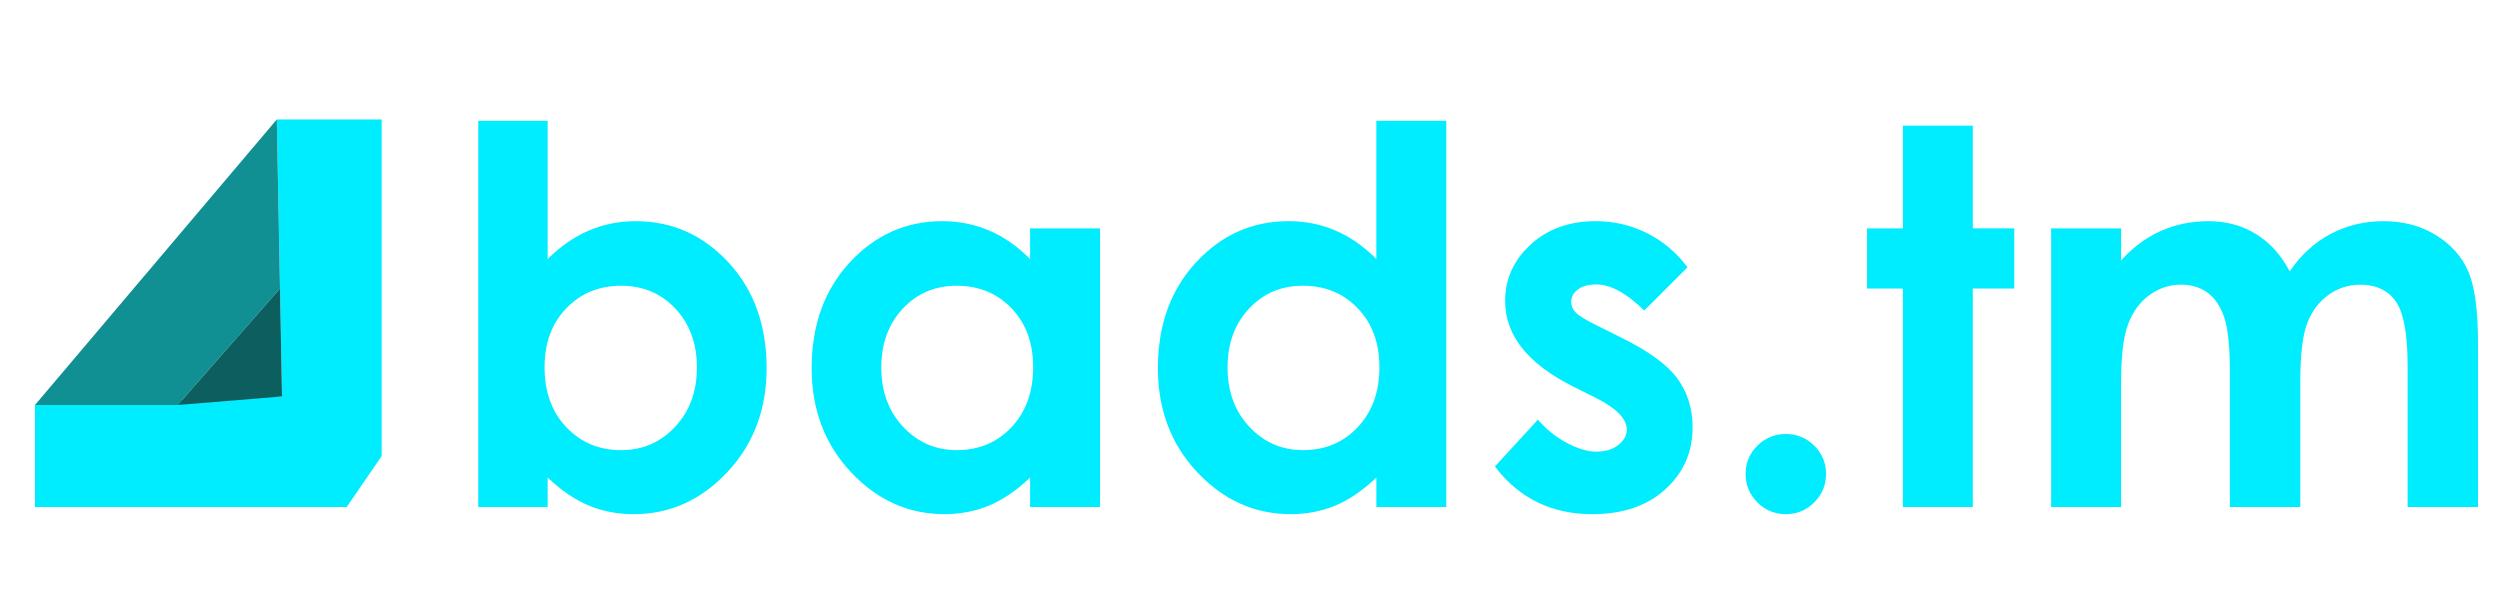 <?xml version="1.0" encoding="utf-8"?>
<!-- Generator: Adobe Illustrator 16.0.0, SVG Export Plug-In . SVG Version: 6.00 Build 0)  -->
<!DOCTYPE svg PUBLIC "-//W3C//DTD SVG 1.1//EN" "http://www.w3.org/Graphics/SVG/1.1/DTD/svg11.dtd">
<svg version="1.1" id="Layer_1" xmlns="http://www.w3.org/2000/svg" xmlns:xlink="http://www.w3.org/1999/xlink" x="0px" y="0px"
	 width="143px" height="35px" viewBox="0 0 143 35" enable-background="new 0 0 143 35" xml:space="preserve">
<title>BC_logo</title>
<g>
	<g>
		<path fill="#00EDFF" d="M31.325,6.91v7.91c0.723-0.723,1.504-1.265,2.344-1.626s1.738-0.542,2.695-0.542
			c2.08,0,3.848,0.786,5.303,2.358s2.183,3.589,2.183,6.05c0,2.373-0.752,4.357-2.256,5.955c-1.504,1.596-3.286,2.395-5.347,2.395
			c-0.918,0-1.772-0.164-2.563-0.49c-0.791-0.328-1.577-0.862-2.358-1.604V29h-3.97V6.91H31.325z M35.529,16.344
			c-1.26,0-2.305,0.43-3.135,1.289s-1.245,1.982-1.245,3.369c0,1.416,0.415,2.561,1.245,3.436c0.83,0.873,1.875,1.311,3.135,1.311
			c1.221,0,2.249-0.444,3.083-1.333s1.252-2.021,1.252-3.398c0-1.367-0.41-2.487-1.23-3.362
			C37.814,16.781,36.779,16.344,35.529,16.344z"/>
		<path fill="#00EDFF" d="M58.922,13.063h4V29h-4v-1.685c-0.779,0.742-1.563,1.276-2.348,1.604c-0.786,0.326-1.636,0.49-2.553,0.49
			c-2.058,0-3.838-0.799-5.341-2.395c-1.502-1.598-2.253-3.582-2.253-5.955c0-2.461,0.727-4.478,2.18-6.05
			c1.453-1.572,3.219-2.358,5.296-2.358c0.956,0,1.853,0.181,2.692,0.542c0.84,0.361,1.615,0.903,2.326,1.626V13.063z
			 M54.718,16.344c-1.236,0-2.263,0.437-3.08,1.311c-0.818,0.875-1.227,1.995-1.227,3.362c0,1.377,0.416,2.51,1.248,3.398
			s1.856,1.333,3.073,1.333c1.256,0,2.296-0.438,3.125-1.311c0.826-0.875,1.24-2.02,1.24-3.436c0-1.387-0.414-2.51-1.24-3.369
			C57.029,16.773,55.984,16.344,54.718,16.344z"/>
		<path fill="#00EDFF" d="M78.728,6.91h3.999V29h-3.999v-1.685c-0.78,0.742-1.563,1.276-2.349,1.604
			c-0.785,0.326-1.636,0.49-2.553,0.49c-2.059,0-3.839-0.799-5.341-2.395c-1.502-1.598-2.253-3.582-2.253-5.955
			c0-2.461,0.727-4.478,2.18-6.05c1.454-1.572,3.219-2.358,5.297-2.358c0.956,0,1.854,0.181,2.692,0.542s1.614,0.903,2.326,1.626
			V6.91z M74.523,16.344c-1.236,0-2.263,0.437-3.08,1.311c-0.817,0.875-1.227,1.995-1.227,3.362c0,1.377,0.416,2.51,1.248,3.398
			s1.856,1.333,3.073,1.333c1.256,0,2.297-0.438,3.124-1.311c0.827-0.875,1.241-2.02,1.241-3.436c0-1.387-0.414-2.51-1.241-3.369
			S75.789,16.344,74.523,16.344z"/>
		<path fill="#00EDFF" d="M96.525,15.289l-2.476,2.476c-1.006-0.996-1.919-1.494-2.739-1.494c-0.449,0-0.801,0.095-1.055,0.286
			s-0.381,0.427-0.381,0.71c0,0.215,0.08,0.413,0.242,0.593c0.16,0.181,0.559,0.427,1.193,0.74l1.465,0.732
			c1.543,0.762,2.603,1.538,3.179,2.329s0.864,1.719,0.864,2.783c0,1.416-0.52,2.598-1.561,3.545
			c-1.039,0.947-2.434,1.421-4.182,1.421c-2.324,0-4.18-0.908-5.566-2.725l2.461-2.681c0.469,0.547,1.018,0.989,1.648,1.325
			c0.629,0.338,1.188,0.506,1.677,0.506c0.527,0,0.952-0.127,1.274-0.381s0.483-0.547,0.483-0.879c0-0.615-0.581-1.216-1.743-1.802
			l-1.348-0.674c-2.578-1.299-3.867-2.925-3.867-4.878c0-1.26,0.485-2.336,1.457-3.23s2.215-1.34,3.729-1.34
			c1.035,0,2.009,0.227,2.922,0.681S95.891,14.439,96.525,15.289z"/>
		<path fill="#00EDFF" d="M102.149,24.825c0.635,0,1.177,0.222,1.626,0.667c0.449,0.443,0.674,0.983,0.674,1.618
			s-0.225,1.177-0.674,1.626s-0.991,0.674-1.626,0.674s-1.177-0.225-1.626-0.674s-0.674-0.991-0.674-1.626s0.225-1.175,0.674-1.618
			C100.973,25.047,101.515,24.825,102.149,24.825z"/>
		<path fill="#00EDFF" d="M108.845,7.188h3.999v5.874h2.373v3.442h-2.373V29h-3.999V16.505h-2.051v-3.442h2.051V7.188z"/>
		<path fill="#00EDFF" d="M117.326,13.063h3.999v1.831c0.684-0.752,1.443-1.313,2.279-1.685s1.747-0.557,2.734-0.557
			c0.996,0,1.896,0.244,2.697,0.732c0.801,0.488,1.446,1.201,1.935,2.139c0.635-0.938,1.414-1.65,2.338-2.139
			s1.933-0.732,3.027-0.732c1.134,0,2.13,0.264,2.99,0.791s1.479,1.216,1.854,2.065s0.564,2.231,0.564,4.146V29h-4.028v-8.086
			c0-1.807-0.225-3.03-0.674-3.669s-1.123-0.959-2.021-0.959c-0.684,0-1.297,0.195-1.838,0.586c-0.543,0.391-0.945,0.93-1.209,1.619
			c-0.264,0.688-0.396,1.794-0.396,3.317V29h-4.028v-7.72c0-1.426-0.105-2.458-0.315-3.099c-0.211-0.639-0.526-1.115-0.947-1.428
			s-0.93-0.469-1.527-0.469c-0.665,0-1.27,0.198-1.813,0.593c-0.543,0.396-0.949,0.95-1.219,1.663
			c-0.269,0.713-0.403,1.836-0.403,3.369V29h-3.999V13.063z"/>
	</g>
	<g>
		<polyline fill="#00EDFF" points="2,23.167 2,29 19.833,29 21.833,26.084 21.833,6.833 15.833,6.833 16.132,22.677 		"/>
		<polyline fill="#119093" points="15.833,6.833 2,23.167 10.167,23.167 16.016,16.503 		"/>
		<polyline fill="#0D5E5E" points="15.141,17.5 14.775,17.917 10.167,23.167 16.132,22.677 16.016,16.503 		"/>
	</g>
</g>
</svg>
